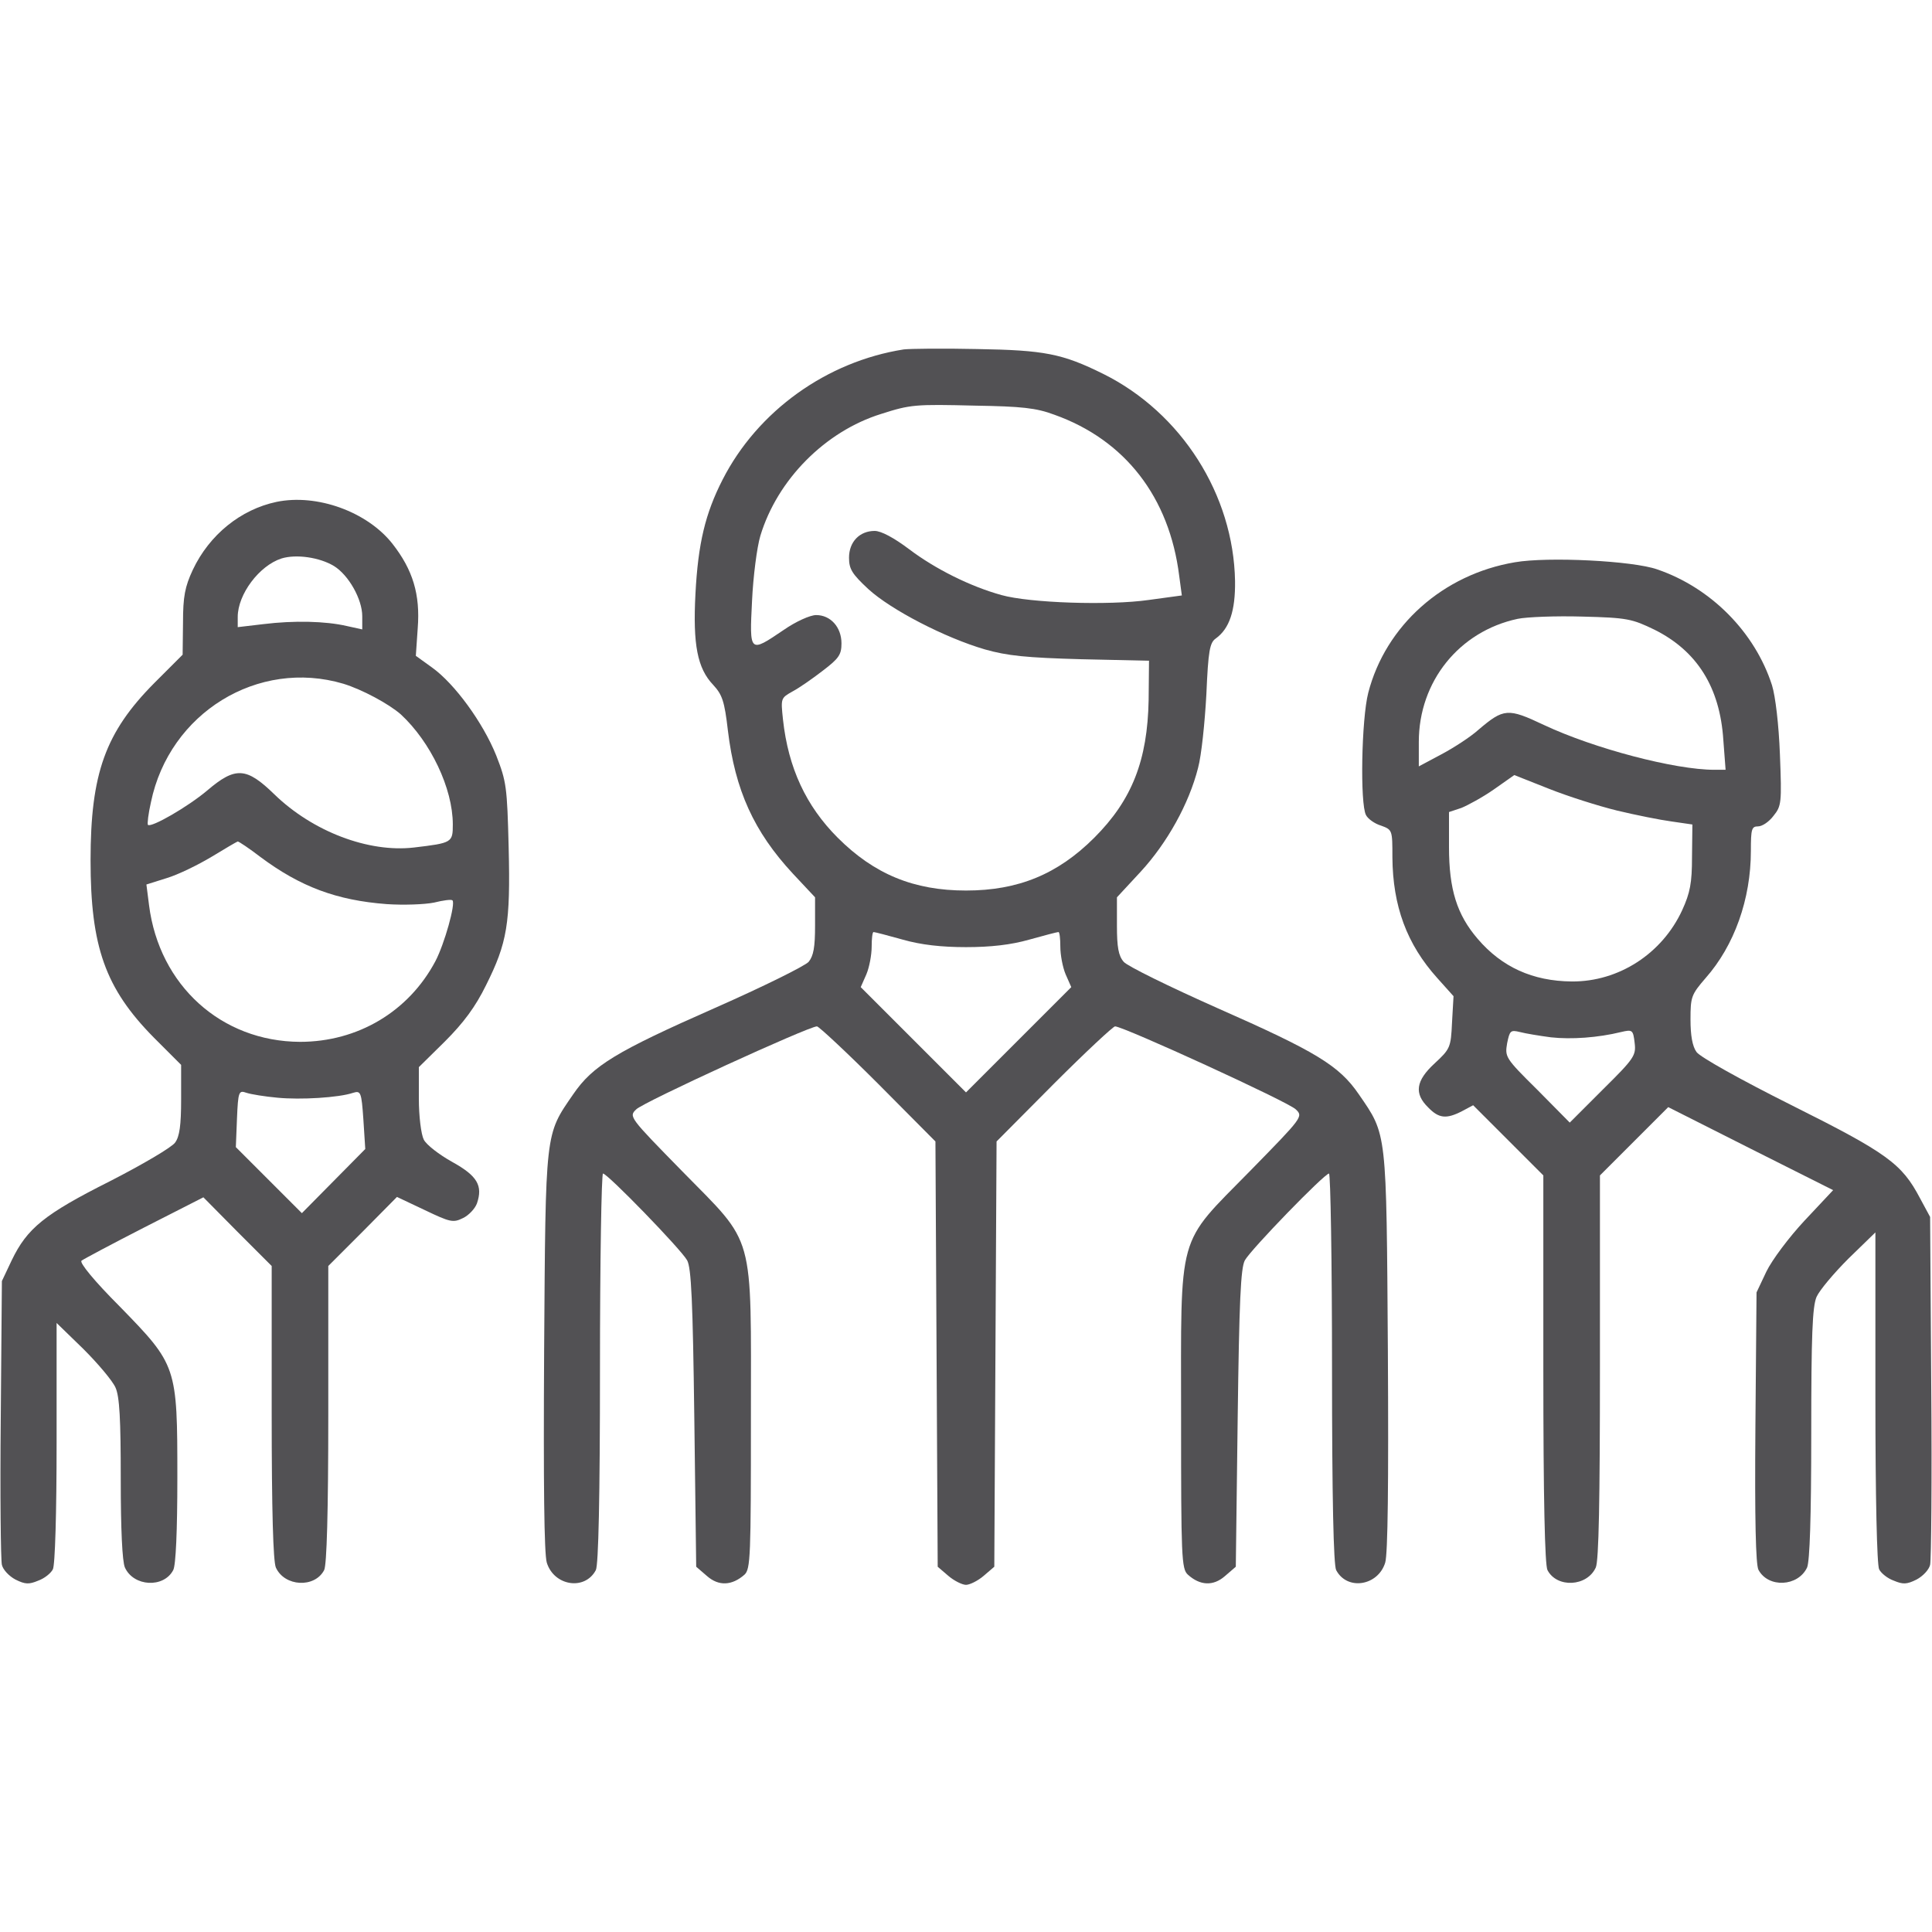 <?xml version="1.0" standalone="no"?>
<!DOCTYPE svg PUBLIC "-//W3C//DTD SVG 20010904//EN"
 "http://www.w3.org/TR/2001/REC-SVG-20010904/DTD/svg10.dtd">
<svg version="1.0" xmlns="http://www.w3.org/2000/svg"
 width="512pt" height="512pt" viewBox="0 0 512 512"
 preserveAspectRatio="xMidYMid meet">

<g transform="translate(0,512) scale(0.1,-0.1)"
fill="#525154" stroke="none">
<path d="M2395 4194 c-204 -32 -387 -163 -480 -345 -46 -90 -65 -169 -72 -303
-7 -134 5 -197 47 -241 24 -26 30 -43 39 -121 19 -158 69 -268 172 -379 l59
-63 0 -75 c0 -57 -4 -80 -17 -96 -10 -11 -121 -66 -248 -122 -263 -116 -324
-153 -376 -229 -75 -109 -73 -93 -77 -680 -2 -353 0 -537 7 -561 19 -62 101
-75 130 -20 7 13 11 191 11 535 0 284 4 516 8 516 12 0 207 -201 223 -230 11
-20 15 -108 19 -418 l5 -394 29 -25 c31 -27 66 -25 99 4 16 15 17 48 17 414 0
502 13 456 -183 656 -139 142 -141 144 -121 163 18 19 457 220 479 220 5 0 79
-69 162 -152 l152 -153 3 -563 3 -564 28 -24 c15 -13 37 -24 47 -24 10 0 32
11 47 24 l28 24 3 564 3 563 152 153 c83 83 157 152 162 152 22 0 461 -201
479 -220 20 -19 18 -21 -121 -163 -196 -200 -183 -154 -183 -656 0 -366 1
-399 18 -414 32 -29 67 -31 98 -4 l29 25 5 394 c4 310 8 398 19 418 16 29 211
230 223 230 4 0 8 -232 8 -516 0 -344 4 -522 11 -535 29 -55 111 -42 130 20 7
24 9 208 7 561 -4 587 -2 571 -77 680 -52 76 -113 113 -376 229 -126 56 -238
111 -247 122 -14 16 -18 39 -18 96 l0 75 63 68 c70 76 128 180 152 275 9 33
18 121 22 195 5 116 9 137 25 148 36 26 52 73 51 152 -4 229 -142 446 -349
549 -109 54 -156 63 -334 66 -91 2 -178 1 -195 -1z m399 -173 c188 -67 305
-219 331 -427 l7 -52 -88 -12 c-105 -15 -315 -8 -390 13 -83 23 -175 69 -244
121 -41 31 -75 49 -92 49 -40 0 -68 -29 -68 -71 0 -30 8 -43 51 -83 60 -55
203 -129 309 -160 60 -17 110 -22 255 -26 l180 -4 -1 -104 c-3 -160 -44 -265
-144 -365 -97 -97 -202 -140 -340 -140 -138 0 -243 43 -340 140 -84 84 -131
185 -145 313 -6 57 -6 57 26 75 17 9 53 34 80 55 42 32 49 42 49 72 0 43 -29
75 -67 75 -16 0 -54 -17 -87 -40 -90 -61 -90 -61 -83 78 3 64 13 142 22 172
45 149 172 277 320 323 78 25 90 26 250 22 122 -2 161 -6 209 -24z m-402
-1391 c49 -14 103 -20 168 -20 65 0 119 6 168 20 39 11 74 20 77 20 3 0 5 -17
5 -39 0 -21 6 -54 14 -73 l15 -34 -140 -140 -139 -139 -139 139 -140 140 15
34 c8 19 14 52 14 73 0 22 2 39 5 39 3 0 38 -9 77 -20z"/>
<path d="M733 3790 c-95 -20 -178 -87 -222 -180 -21 -45 -26 -71 -26 -140 l-1
-85 -75 -75 c-130 -131 -169 -240 -169 -470 0 -229 39 -339 167 -469 l73 -73
0 -92 c0 -67 -4 -98 -16 -114 -8 -12 -86 -58 -172 -102 -175 -88 -220 -125
-261 -210 l-26 -55 -3 -365 c-2 -201 0 -375 3 -387 3 -13 19 -30 36 -39 26
-13 36 -13 60 -3 17 6 34 20 39 30 6 10 10 151 10 336 l0 317 71 -69 c39 -39
77 -84 85 -102 11 -24 14 -85 14 -242 0 -135 4 -219 11 -235 23 -51 103 -55
128 -7 7 12 11 105 11 245 0 296 -1 298 -153 454 -67 67 -107 116 -101 121 5
4 80 44 166 88 l157 80 90 -91 91 -91 0 -387 c0 -266 4 -395 11 -412 23 -51
103 -55 128 -7 7 13 11 155 11 413 l0 393 91 91 91 92 74 -35 c67 -32 75 -34
101 -21 15 7 32 25 37 39 16 47 1 73 -66 110 -34 19 -68 45 -75 59 -7 14 -13
61 -13 109 l0 83 69 68 c50 50 81 92 109 149 56 112 65 163 60 365 -4 161 -6
175 -33 244 -35 87 -110 190 -170 233 l-43 31 5 73 c7 90 -13 155 -67 224 -67
85 -200 133 -307 111z m152 -170 c39 -24 75 -88 75 -133 l0 -35 -41 9 c-56 13
-140 15 -221 5 l-68 -8 0 27 c0 60 57 136 116 155 39 12 101 3 139 -20z m25
-312 c49 -15 120 -53 152 -81 79 -73 138 -196 138 -292 0 -48 -2 -49 -103 -61
-120 -14 -268 42 -370 141 -74 72 -103 74 -178 10 -51 -43 -148 -99 -157 -91
-2 3 1 29 8 60 49 237 284 381 510 314z m-220 -459 c106 -79 202 -115 335
-125 44 -3 100 -1 125 4 24 6 46 9 49 6 9 -8 -21 -115 -45 -161 -71 -134 -206
-214 -359 -214 -209 1 -373 150 -400 362 l-7 55 54 17 c30 9 83 35 118 56 36
22 67 40 70 41 3 0 30 -18 60 -41z m45 -638 c61 -6 163 0 201 13 20 6 22 2 27
-71 l5 -78 -84 -85 -84 -85 -87 87 -88 88 3 75 c3 73 5 76 25 69 12 -4 49 -10
82 -13z"/>
<path d="M4015 3630 c-191 -32 -343 -168 -389 -346 -18 -70 -22 -294 -6 -324
5 -10 23 -23 40 -28 30 -11 30 -12 30 -84 1 -129 38 -230 119 -320 l43 -48 -4
-70 c-3 -66 -5 -70 -46 -108 -50 -46 -55 -80 -17 -117 28 -29 48 -31 89 -10
l30 16 93 -93 93 -93 0 -513 c0 -343 4 -520 11 -533 25 -48 105 -44 128 7 8
18 11 176 11 532 l0 507 90 90 91 91 218 -110 219 -110 -76 -81 c-41 -44 -86
-104 -101 -135 l-26 -55 -3 -357 c-2 -246 1 -364 8 -378 26 -49 105 -45 129 6
7 17 11 131 11 355 0 260 3 336 14 362 8 18 46 63 85 102 l71 69 0 -437 c0
-262 4 -446 10 -456 5 -10 22 -24 39 -30 24 -10 34 -10 60 3 17 9 33 26 36 39
3 12 5 225 3 472 l-3 450 -27 50 c-48 91 -86 119 -340 246 -136 68 -243 128
-252 141 -11 15 -16 44 -16 86 0 60 2 66 40 110 76 86 120 209 120 337 0 58 2
65 19 65 11 0 29 12 41 28 21 26 22 34 17 162 -3 80 -12 155 -21 184 -45 140
-161 258 -304 307 -65 23 -290 34 -377 19z m370 -179 c112 -56 173 -152 182
-292 l6 -79 -30 0 c-104 0 -318 56 -452 119 -95 45 -106 44 -173 -13 -21 -19
-66 -48 -98 -65 l-60 -32 0 65 c0 160 107 293 262 326 24 5 101 8 171 6 120
-3 132 -6 192 -35z m-100 -479 c50 -12 115 -25 145 -29 l55 -8 -1 -86 c0 -69
-5 -95 -26 -141 -53 -115 -168 -190 -293 -189 -103 1 -185 38 -249 113 -55 64
-76 131 -76 243 l0 93 33 11 c17 7 56 28 86 49 l54 38 91 -36 c50 -20 132 -46
181 -58z m-175 -601 c54 -6 125 -1 186 14 30 7 32 6 36 -29 4 -33 -1 -41 -84
-123 l-88 -88 -86 87 c-85 84 -86 87 -80 123 7 34 9 36 34 30 15 -4 52 -10 82
-14z"/>
</g>
</svg>
